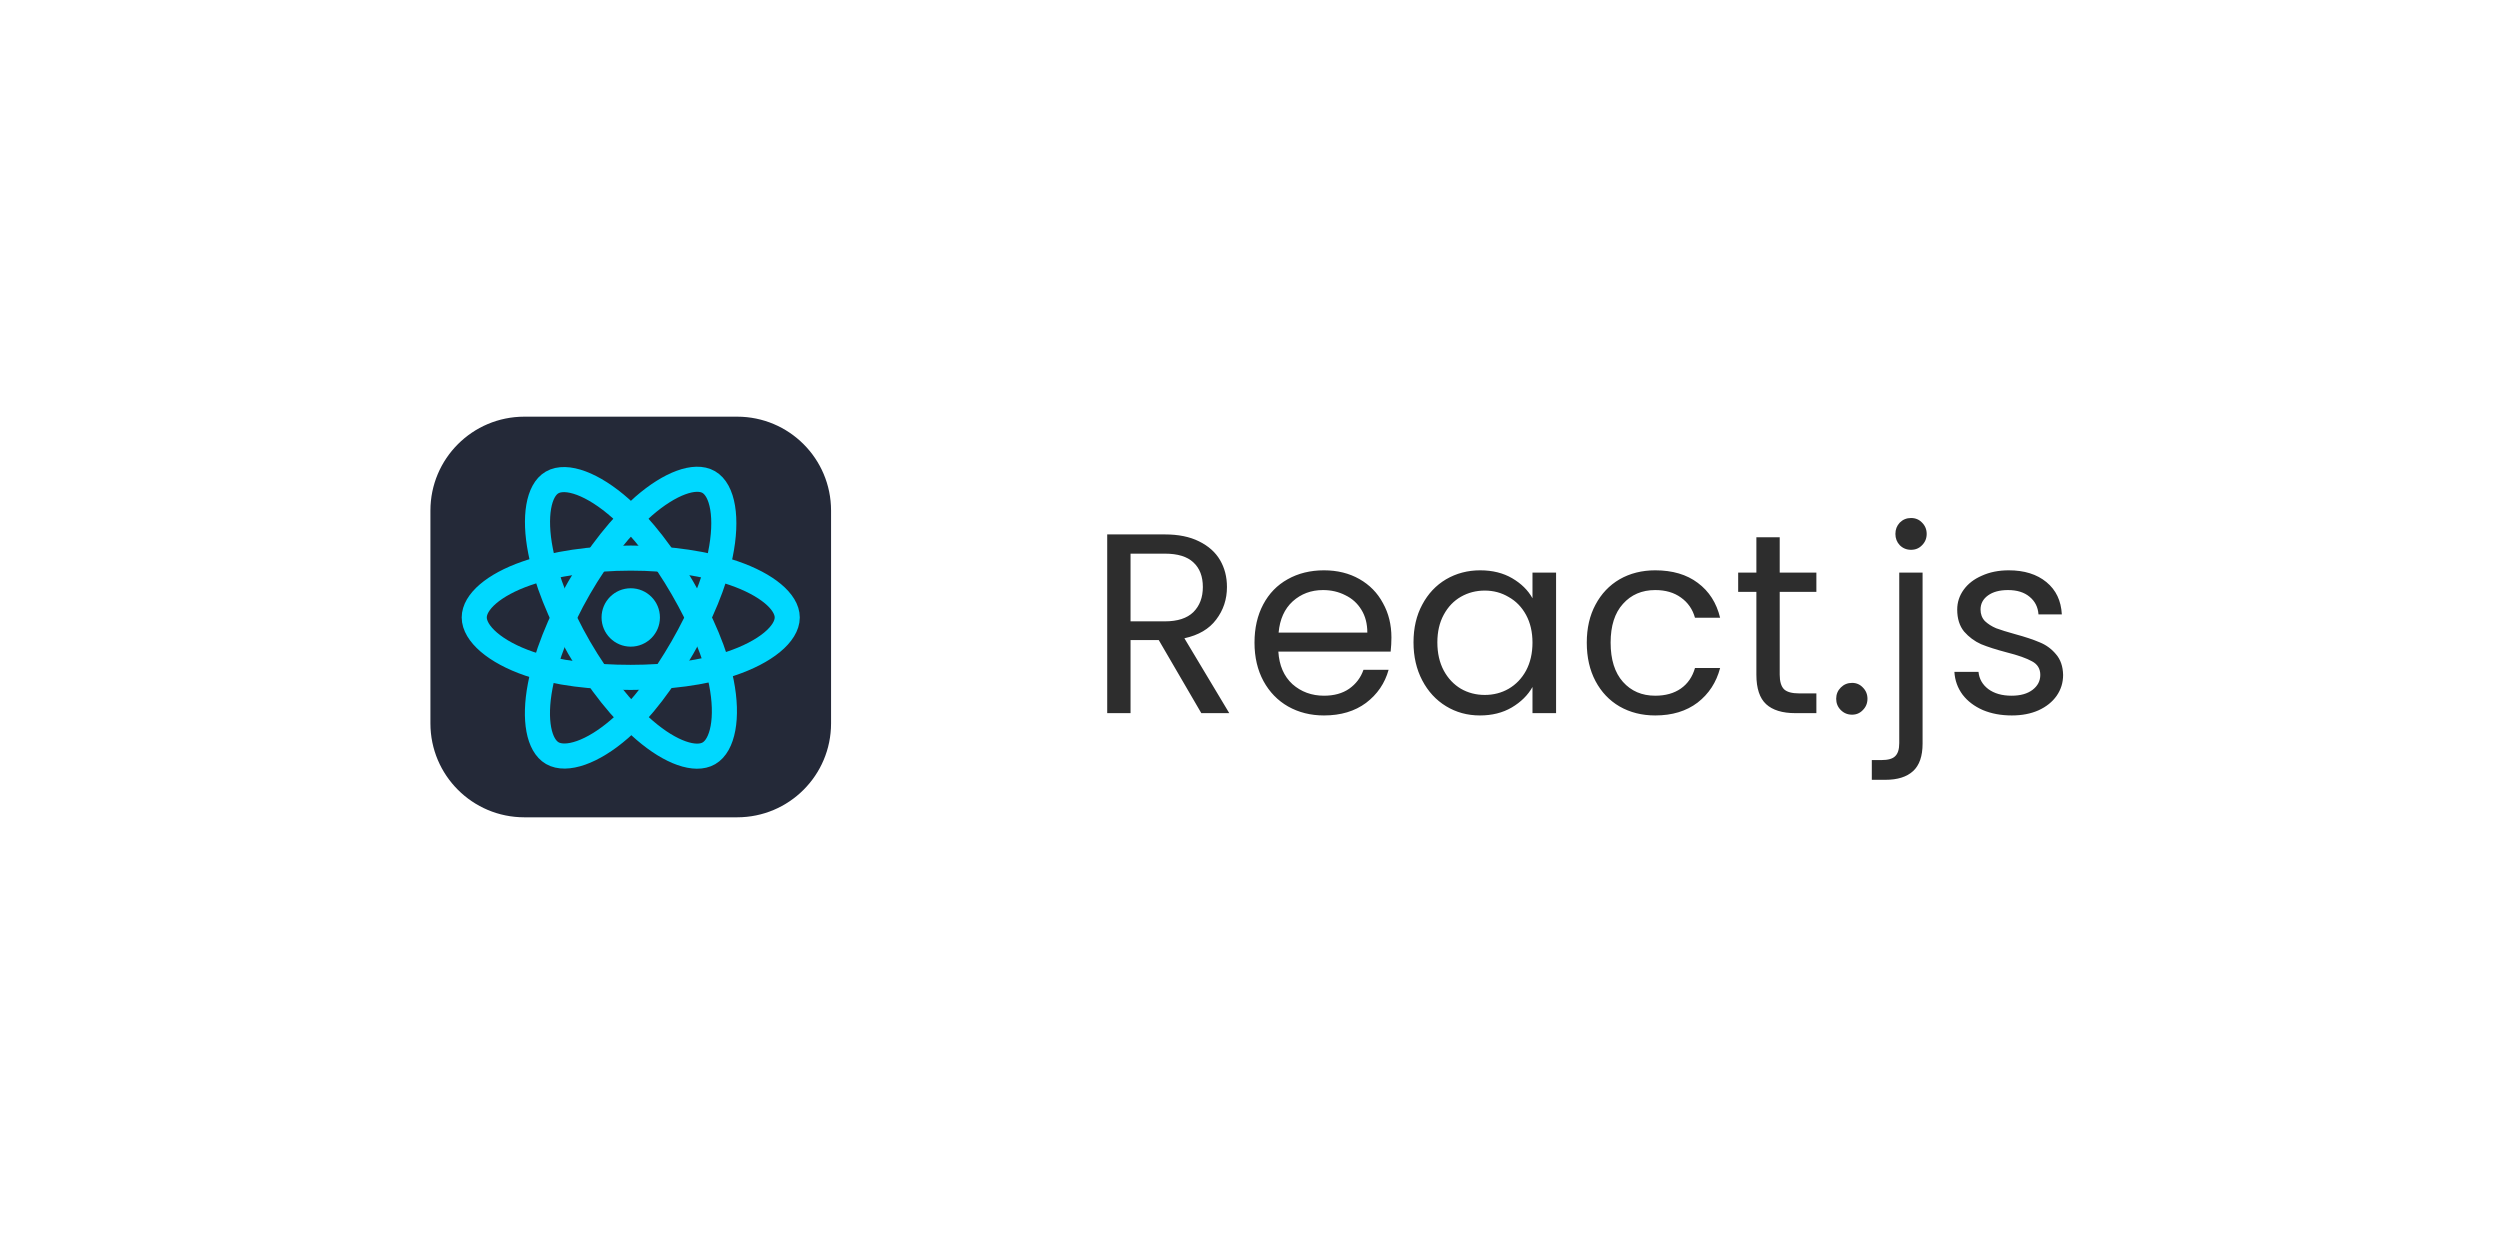 <svg width="156" height="77" viewBox="0 0 156 77" fill="none" xmlns="http://www.w3.org/2000/svg">
<g filter="url(#filter0_d_674_92)">
<rect x="6.858" y="9" width="135" height="57" rx="8" fill="white" shape-rendering="crispEdges"/>
<g clip-path="url(#clip0_674_92)">
<path d="M41.999 25H28.718C25.482 25 22.858 27.623 22.858 30.859V44.141C22.858 47.377 25.482 50 28.718 50H41.999C45.235 50 47.858 47.377 47.858 44.141V30.859C47.858 27.623 45.235 25 41.999 25Z" fill="#242938"/>
<path d="M35.358 39.351C36.365 39.351 37.18 38.535 37.18 37.529C37.18 36.523 36.365 35.707 35.358 35.707C34.352 35.707 33.537 36.523 33.537 37.529C33.537 38.535 34.352 39.351 35.358 39.351Z" fill="#00D8FF"/>
<path d="M35.359 33.825C37.805 33.825 40.077 34.175 41.79 34.765C43.855 35.476 45.124 36.553 45.124 37.529C45.124 38.545 43.779 39.69 41.562 40.424C39.886 40.979 37.681 41.269 35.359 41.269C32.978 41.269 30.724 40.997 29.029 40.418C26.884 39.685 25.593 38.526 25.593 37.529C25.593 36.561 26.805 35.492 28.84 34.783C30.56 34.183 32.888 33.825 35.358 33.825H35.359Z" stroke="#00D8FF" stroke-width="1.566"/>
<path d="M32.134 35.687C33.356 33.568 34.795 31.775 36.162 30.586C37.809 29.152 39.376 28.591 40.221 29.078C41.102 29.586 41.421 31.323 40.95 33.611C40.594 35.34 39.743 37.395 38.583 39.407C37.394 41.469 36.032 43.286 34.684 44.464C32.977 45.956 31.328 46.495 30.464 45.997C29.626 45.514 29.306 43.93 29.708 41.813C30.047 40.023 30.9 37.827 32.134 35.687H32.134Z" stroke="#00D8FF" stroke-width="1.566"/>
<path d="M32.137 39.412C30.911 37.295 30.077 35.153 29.729 33.374C29.309 31.232 29.606 29.593 30.45 29.105C31.33 28.595 32.994 29.186 34.74 30.737C36.061 31.909 37.417 33.672 38.58 35.682C39.773 37.742 40.667 39.83 41.014 41.586C41.455 43.809 41.098 45.508 40.235 46.007C39.398 46.492 37.866 45.979 36.232 44.573C34.851 43.385 33.374 41.55 32.137 39.412Z" stroke="#00D8FF" stroke-width="1.566"/>
</g>
<path d="M70.962 43.5L68.306 38.94H66.546V43.5H65.09V32.348H68.69C69.533 32.348 70.242 32.492 70.818 32.78C71.405 33.068 71.842 33.457 72.13 33.948C72.418 34.439 72.562 34.999 72.562 35.628C72.562 36.396 72.338 37.073 71.89 37.66C71.453 38.247 70.792 38.636 69.906 38.828L72.706 43.5H70.962ZM66.546 37.772H68.69C69.48 37.772 70.072 37.58 70.466 37.196C70.861 36.801 71.058 36.279 71.058 35.628C71.058 34.967 70.861 34.455 70.466 34.092C70.082 33.729 69.49 33.548 68.69 33.548H66.546V37.772ZM82.825 38.78C82.825 39.057 82.809 39.351 82.777 39.66H75.769C75.822 40.524 76.115 41.201 76.649 41.692C77.193 42.172 77.849 42.412 78.617 42.412C79.246 42.412 79.769 42.268 80.185 41.98C80.611 41.681 80.91 41.287 81.081 40.796H82.649C82.414 41.639 81.945 42.327 81.241 42.86C80.537 43.383 79.662 43.644 78.617 43.644C77.785 43.644 77.038 43.457 76.377 43.084C75.726 42.711 75.214 42.183 74.841 41.5C74.467 40.807 74.281 40.007 74.281 39.1C74.281 38.193 74.462 37.399 74.825 36.716C75.187 36.033 75.694 35.511 76.345 35.148C77.006 34.775 77.763 34.588 78.617 34.588C79.449 34.588 80.185 34.769 80.825 35.132C81.465 35.495 81.955 35.996 82.297 36.636C82.649 37.265 82.825 37.98 82.825 38.78ZM81.321 38.476C81.321 37.921 81.198 37.447 80.953 37.052C80.707 36.647 80.371 36.343 79.945 36.14C79.529 35.927 79.065 35.82 78.553 35.82C77.817 35.82 77.187 36.055 76.665 36.524C76.153 36.993 75.859 37.644 75.785 38.476H81.321ZM84.203 39.084C84.203 38.188 84.384 37.404 84.747 36.732C85.109 36.049 85.605 35.521 86.235 35.148C86.875 34.775 87.584 34.588 88.363 34.588C89.131 34.588 89.797 34.753 90.363 35.084C90.928 35.415 91.349 35.831 91.627 36.332V34.732H93.099V43.5H91.627V41.868C91.339 42.38 90.907 42.807 90.331 43.148C89.765 43.479 89.104 43.644 88.347 43.644C87.568 43.644 86.864 43.452 86.235 43.068C85.605 42.684 85.109 42.145 84.747 41.452C84.384 40.759 84.203 39.969 84.203 39.084ZM91.627 39.1C91.627 38.439 91.493 37.863 91.227 37.372C90.96 36.881 90.597 36.508 90.139 36.252C89.691 35.985 89.195 35.852 88.651 35.852C88.107 35.852 87.611 35.98 87.163 36.236C86.715 36.492 86.357 36.865 86.091 37.356C85.824 37.847 85.691 38.423 85.691 39.084C85.691 39.756 85.824 40.343 86.091 40.844C86.357 41.335 86.715 41.713 87.163 41.98C87.611 42.236 88.107 42.364 88.651 42.364C89.195 42.364 89.691 42.236 90.139 41.98C90.597 41.713 90.96 41.335 91.227 40.844C91.493 40.343 91.627 39.761 91.627 39.1ZM95.015 39.1C95.015 38.193 95.197 37.404 95.559 36.732C95.922 36.049 96.423 35.521 97.063 35.148C97.714 34.775 98.455 34.588 99.287 34.588C100.364 34.588 101.25 34.849 101.943 35.372C102.647 35.895 103.111 36.62 103.335 37.548H101.767C101.618 37.015 101.324 36.593 100.887 36.284C100.46 35.975 99.927 35.82 99.287 35.82C98.455 35.82 97.783 36.108 97.271 36.684C96.759 37.249 96.503 38.055 96.503 39.1C96.503 40.156 96.759 40.972 97.271 41.548C97.783 42.124 98.455 42.412 99.287 42.412C99.927 42.412 100.46 42.263 100.887 41.964C101.314 41.665 101.607 41.239 101.767 40.684H103.335C103.1 41.58 102.631 42.3 101.927 42.844C101.223 43.377 100.343 43.644 99.287 43.644C98.455 43.644 97.714 43.457 97.063 43.084C96.423 42.711 95.922 42.183 95.559 41.5C95.197 40.817 95.015 40.017 95.015 39.1ZM107.054 35.932V41.1C107.054 41.527 107.145 41.831 107.326 42.012C107.507 42.183 107.822 42.268 108.27 42.268H109.342V43.5H108.03C107.219 43.5 106.611 43.313 106.206 42.94C105.801 42.567 105.598 41.953 105.598 41.1V35.932H104.462V34.732H105.598V32.524H107.054V34.732H109.342V35.932H107.054ZM111.57 43.596C111.293 43.596 111.058 43.5 110.866 43.308C110.674 43.116 110.578 42.881 110.578 42.604C110.578 42.327 110.674 42.092 110.866 41.9C111.058 41.708 111.293 41.612 111.57 41.612C111.837 41.612 112.061 41.708 112.242 41.9C112.434 42.092 112.53 42.327 112.53 42.604C112.53 42.881 112.434 43.116 112.242 43.308C112.061 43.5 111.837 43.596 111.57 43.596ZM115.249 33.308C114.972 33.308 114.737 33.212 114.545 33.02C114.364 32.828 114.273 32.593 114.273 32.316C114.273 32.039 114.364 31.804 114.545 31.612C114.737 31.42 114.972 31.324 115.249 31.324C115.527 31.324 115.756 31.42 115.937 31.612C116.129 31.804 116.225 32.039 116.225 32.316C116.225 32.593 116.129 32.828 115.937 33.02C115.756 33.212 115.527 33.308 115.249 33.308ZM115.969 45.404C115.969 46.183 115.772 46.753 115.377 47.116C114.983 47.479 114.407 47.66 113.649 47.66H112.801V46.428H113.409C113.815 46.428 114.097 46.348 114.257 46.188C114.428 46.028 114.513 45.756 114.513 45.372V34.732H115.969V45.404ZM121.538 43.644C120.866 43.644 120.263 43.532 119.73 43.308C119.197 43.073 118.775 42.753 118.466 42.348C118.157 41.932 117.986 41.457 117.954 40.924H119.458C119.501 41.361 119.703 41.719 120.066 41.996C120.439 42.273 120.925 42.412 121.522 42.412C122.077 42.412 122.514 42.289 122.834 42.044C123.154 41.799 123.314 41.489 123.314 41.116C123.314 40.732 123.143 40.449 122.802 40.268C122.461 40.076 121.933 39.889 121.218 39.708C120.567 39.537 120.034 39.367 119.618 39.196C119.213 39.015 118.861 38.753 118.562 38.412C118.274 38.06 118.13 37.601 118.13 37.036C118.13 36.588 118.263 36.177 118.53 35.804C118.797 35.431 119.175 35.137 119.666 34.924C120.157 34.7 120.717 34.588 121.346 34.588C122.317 34.588 123.101 34.833 123.698 35.324C124.295 35.815 124.615 36.487 124.658 37.34H123.202C123.17 36.881 122.983 36.513 122.642 36.236C122.311 35.959 121.863 35.82 121.298 35.82C120.775 35.82 120.359 35.932 120.05 36.156C119.741 36.38 119.586 36.673 119.586 37.036C119.586 37.324 119.677 37.564 119.858 37.756C120.05 37.937 120.285 38.087 120.562 38.204C120.85 38.311 121.245 38.433 121.746 38.572C122.375 38.743 122.887 38.913 123.282 39.084C123.677 39.244 124.013 39.489 124.29 39.82C124.578 40.151 124.727 40.583 124.738 41.116C124.738 41.596 124.605 42.028 124.338 42.412C124.071 42.796 123.693 43.1 123.202 43.324C122.722 43.537 122.167 43.644 121.538 43.644Z" fill="#2D2D2D"/>
</g>
<defs>
<filter id="filter0_d_674_92" x="0.858" y="0" width="155" height="77" filterUnits="userSpaceOnUse" color-interpolation-filters="sRGB">
<feFlood flood-opacity="0" result="BackgroundImageFix"/>
<feColorMatrix in="SourceAlpha" type="matrix" values="0 0 0 0 0 0 0 0 0 0 0 0 0 0 0 0 0 0 127 0" result="hardAlpha"/>
<feOffset dx="4" dy="1"/>
<feGaussianBlur stdDeviation="5"/>
<feComposite in2="hardAlpha" operator="out"/>
<feColorMatrix type="matrix" values="0 0 0 0 0 0 0 0 0 0 0 0 0 0 0 0 0 0 0.1 0"/>
<feBlend mode="normal" in2="BackgroundImageFix" result="effect1_dropShadow_674_92"/>
<feBlend mode="normal" in="SourceGraphic" in2="effect1_dropShadow_674_92" result="shape"/>
</filter>
<clipPath id="clip0_674_92">
<rect width="25" height="25" fill="white" transform="translate(22.858 25)"/>
</clipPath>
</defs>
</svg>
